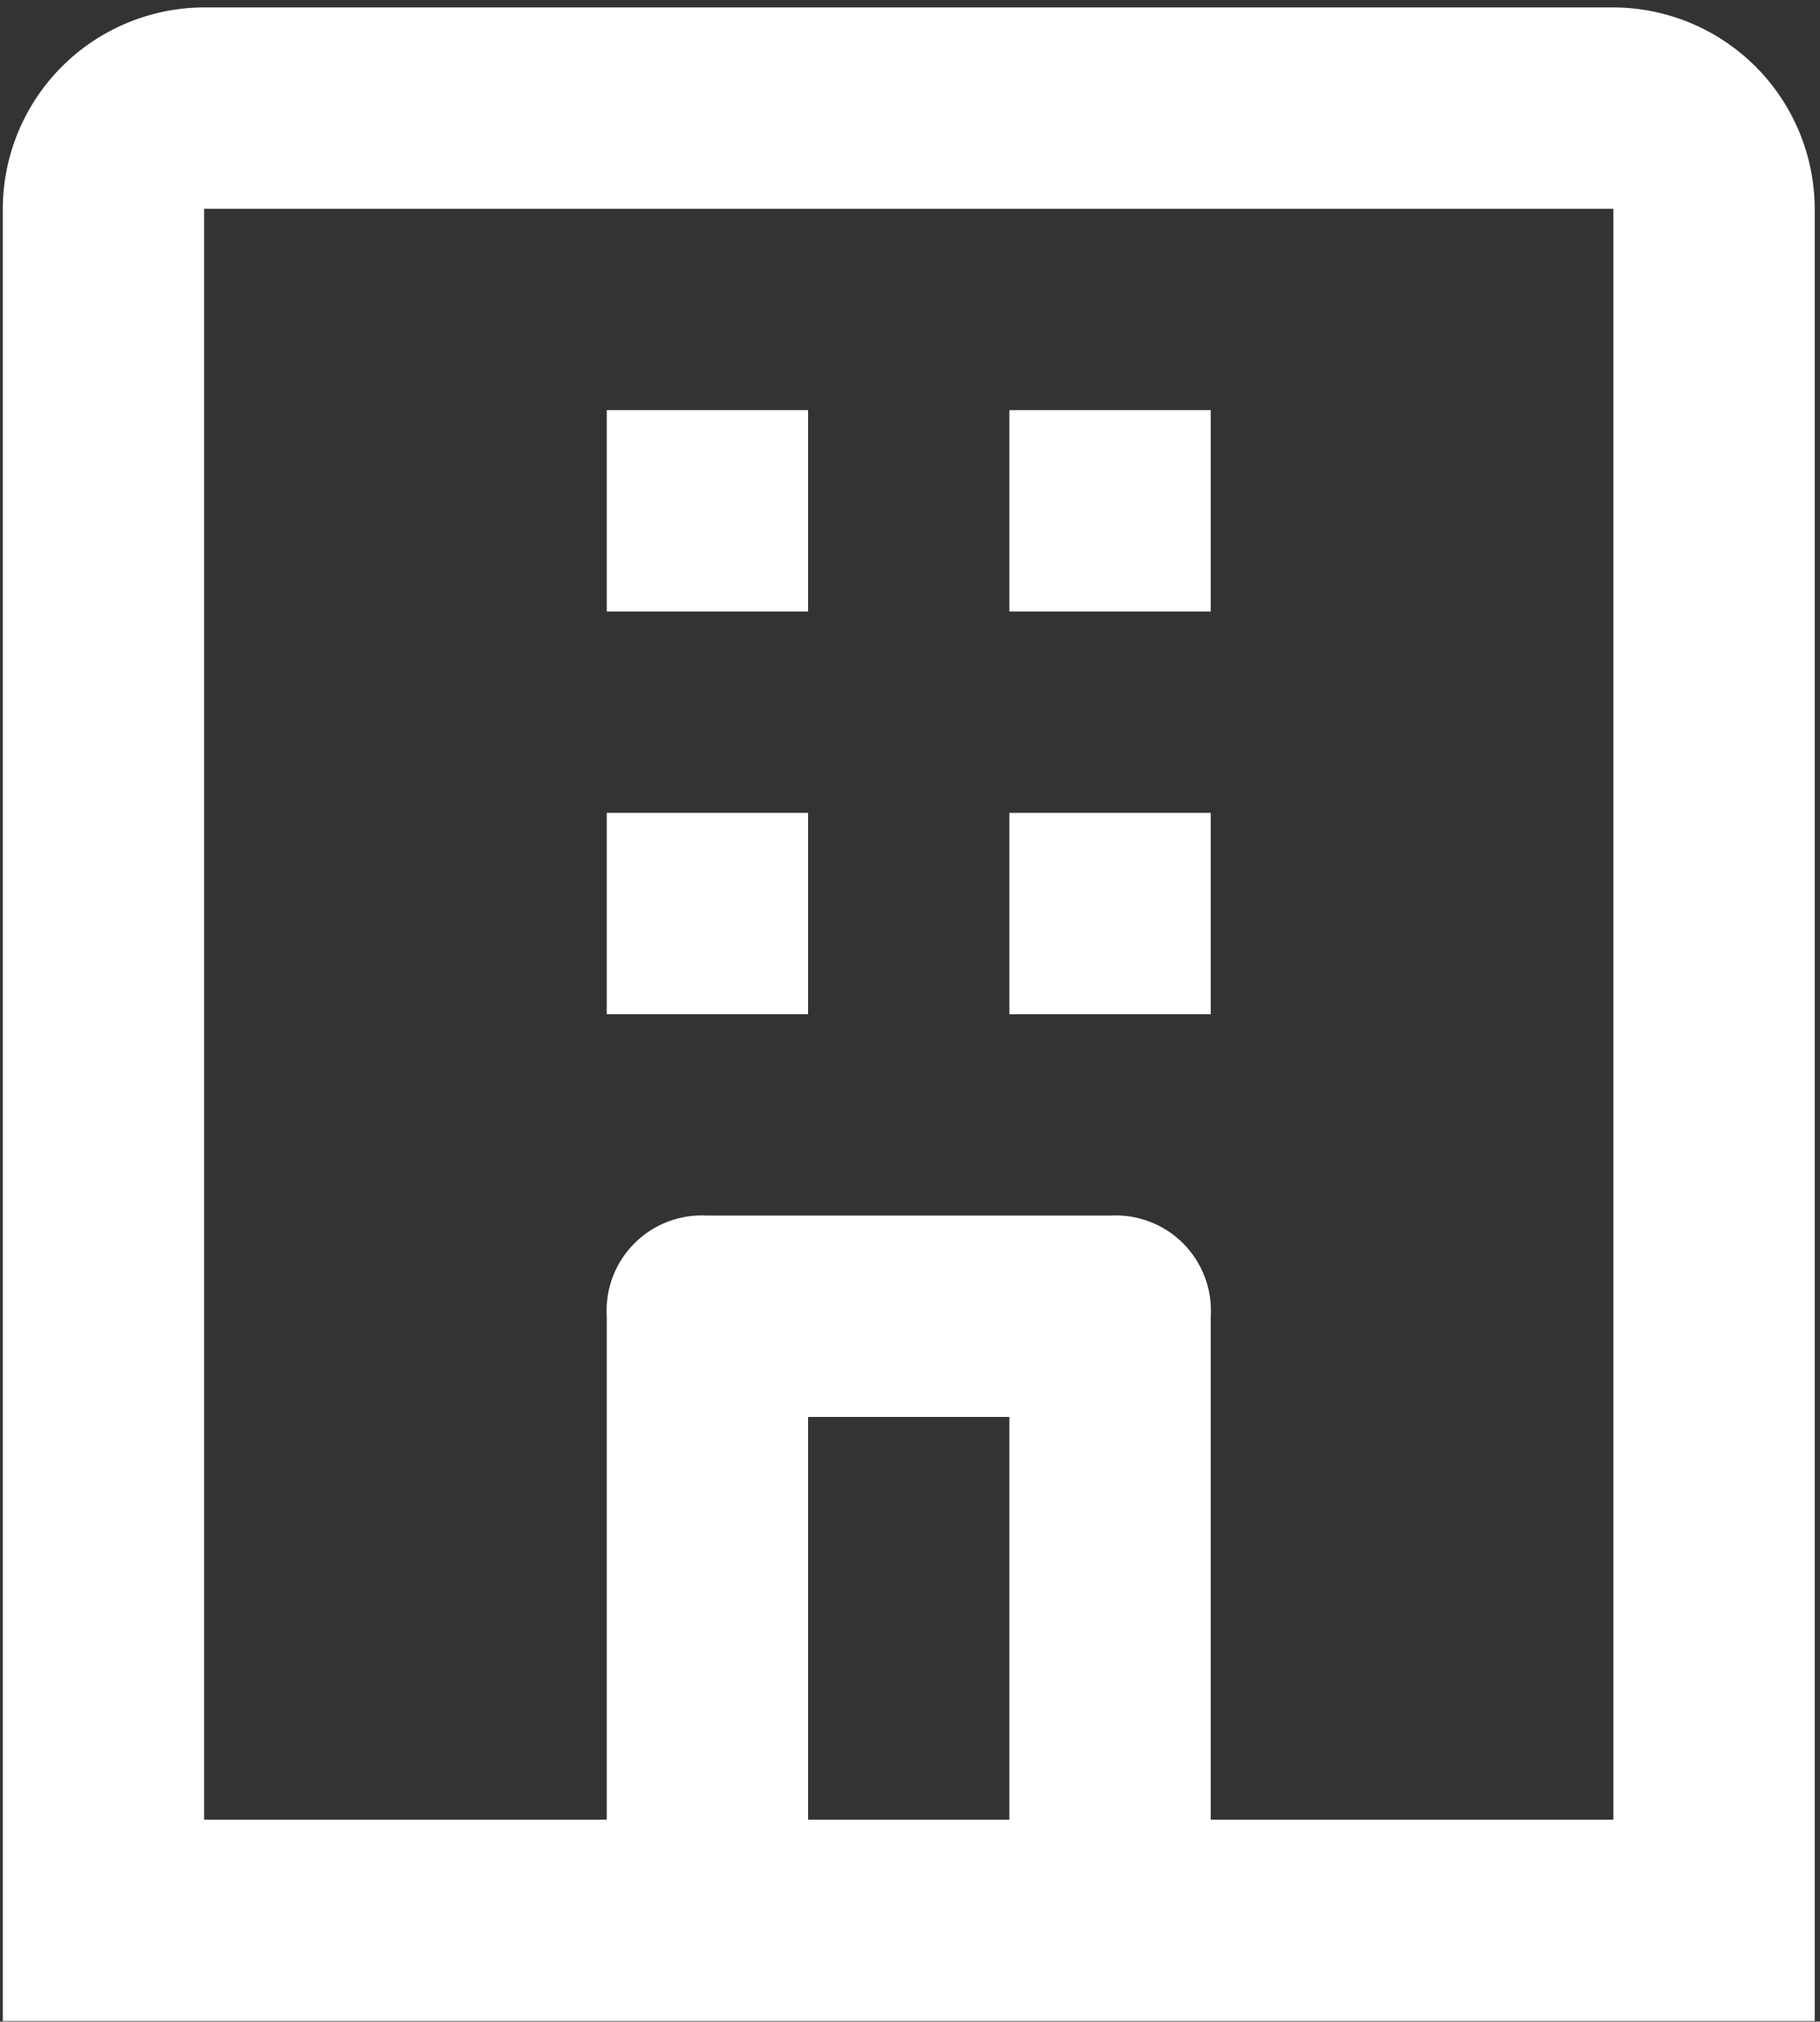 <svg width="226" height="251" viewBox="0 0 226 251" fill="none" xmlns="http://www.w3.org/2000/svg">
<rect x="0" y="0" width="226" height="251" fill="#333333" stroke="none"/>
<path d="M200.344 0.921H25.344C18.719 0.941 12.372 3.581 7.688 8.265C3.004 12.95 0.364 19.297 0.344 25.921L0.344 250.921H225.344V25.921C225.324 19.297 222.684 12.95 218 8.265C213.315 3.581 206.968 0.941 200.344 0.921ZM100.344 225.921V175.921H125.344V225.921H100.344ZM200.344 225.921H150.344V163.421C150.444 161.753 150.189 160.084 149.597 158.522C149.004 156.96 148.087 155.541 146.905 154.36C145.724 153.178 144.305 152.261 142.743 151.668C141.181 151.076 139.511 150.821 137.844 150.921H87.844C86.176 150.821 84.506 151.076 82.944 151.668C81.382 152.261 79.964 153.178 78.782 154.36C77.601 155.541 76.684 156.96 76.091 158.522C75.498 160.084 75.243 161.753 75.344 163.421V225.921H25.344V25.921H200.344V225.921ZM100.344 75.921H75.344V50.921H100.344V75.921ZM150.344 75.921H125.344V50.921H150.344V75.921ZM100.344 125.921H75.344V100.921H100.344V125.921ZM150.344 125.921H125.344V100.921H150.344V125.921Z" fill="white"/>
</svg>

